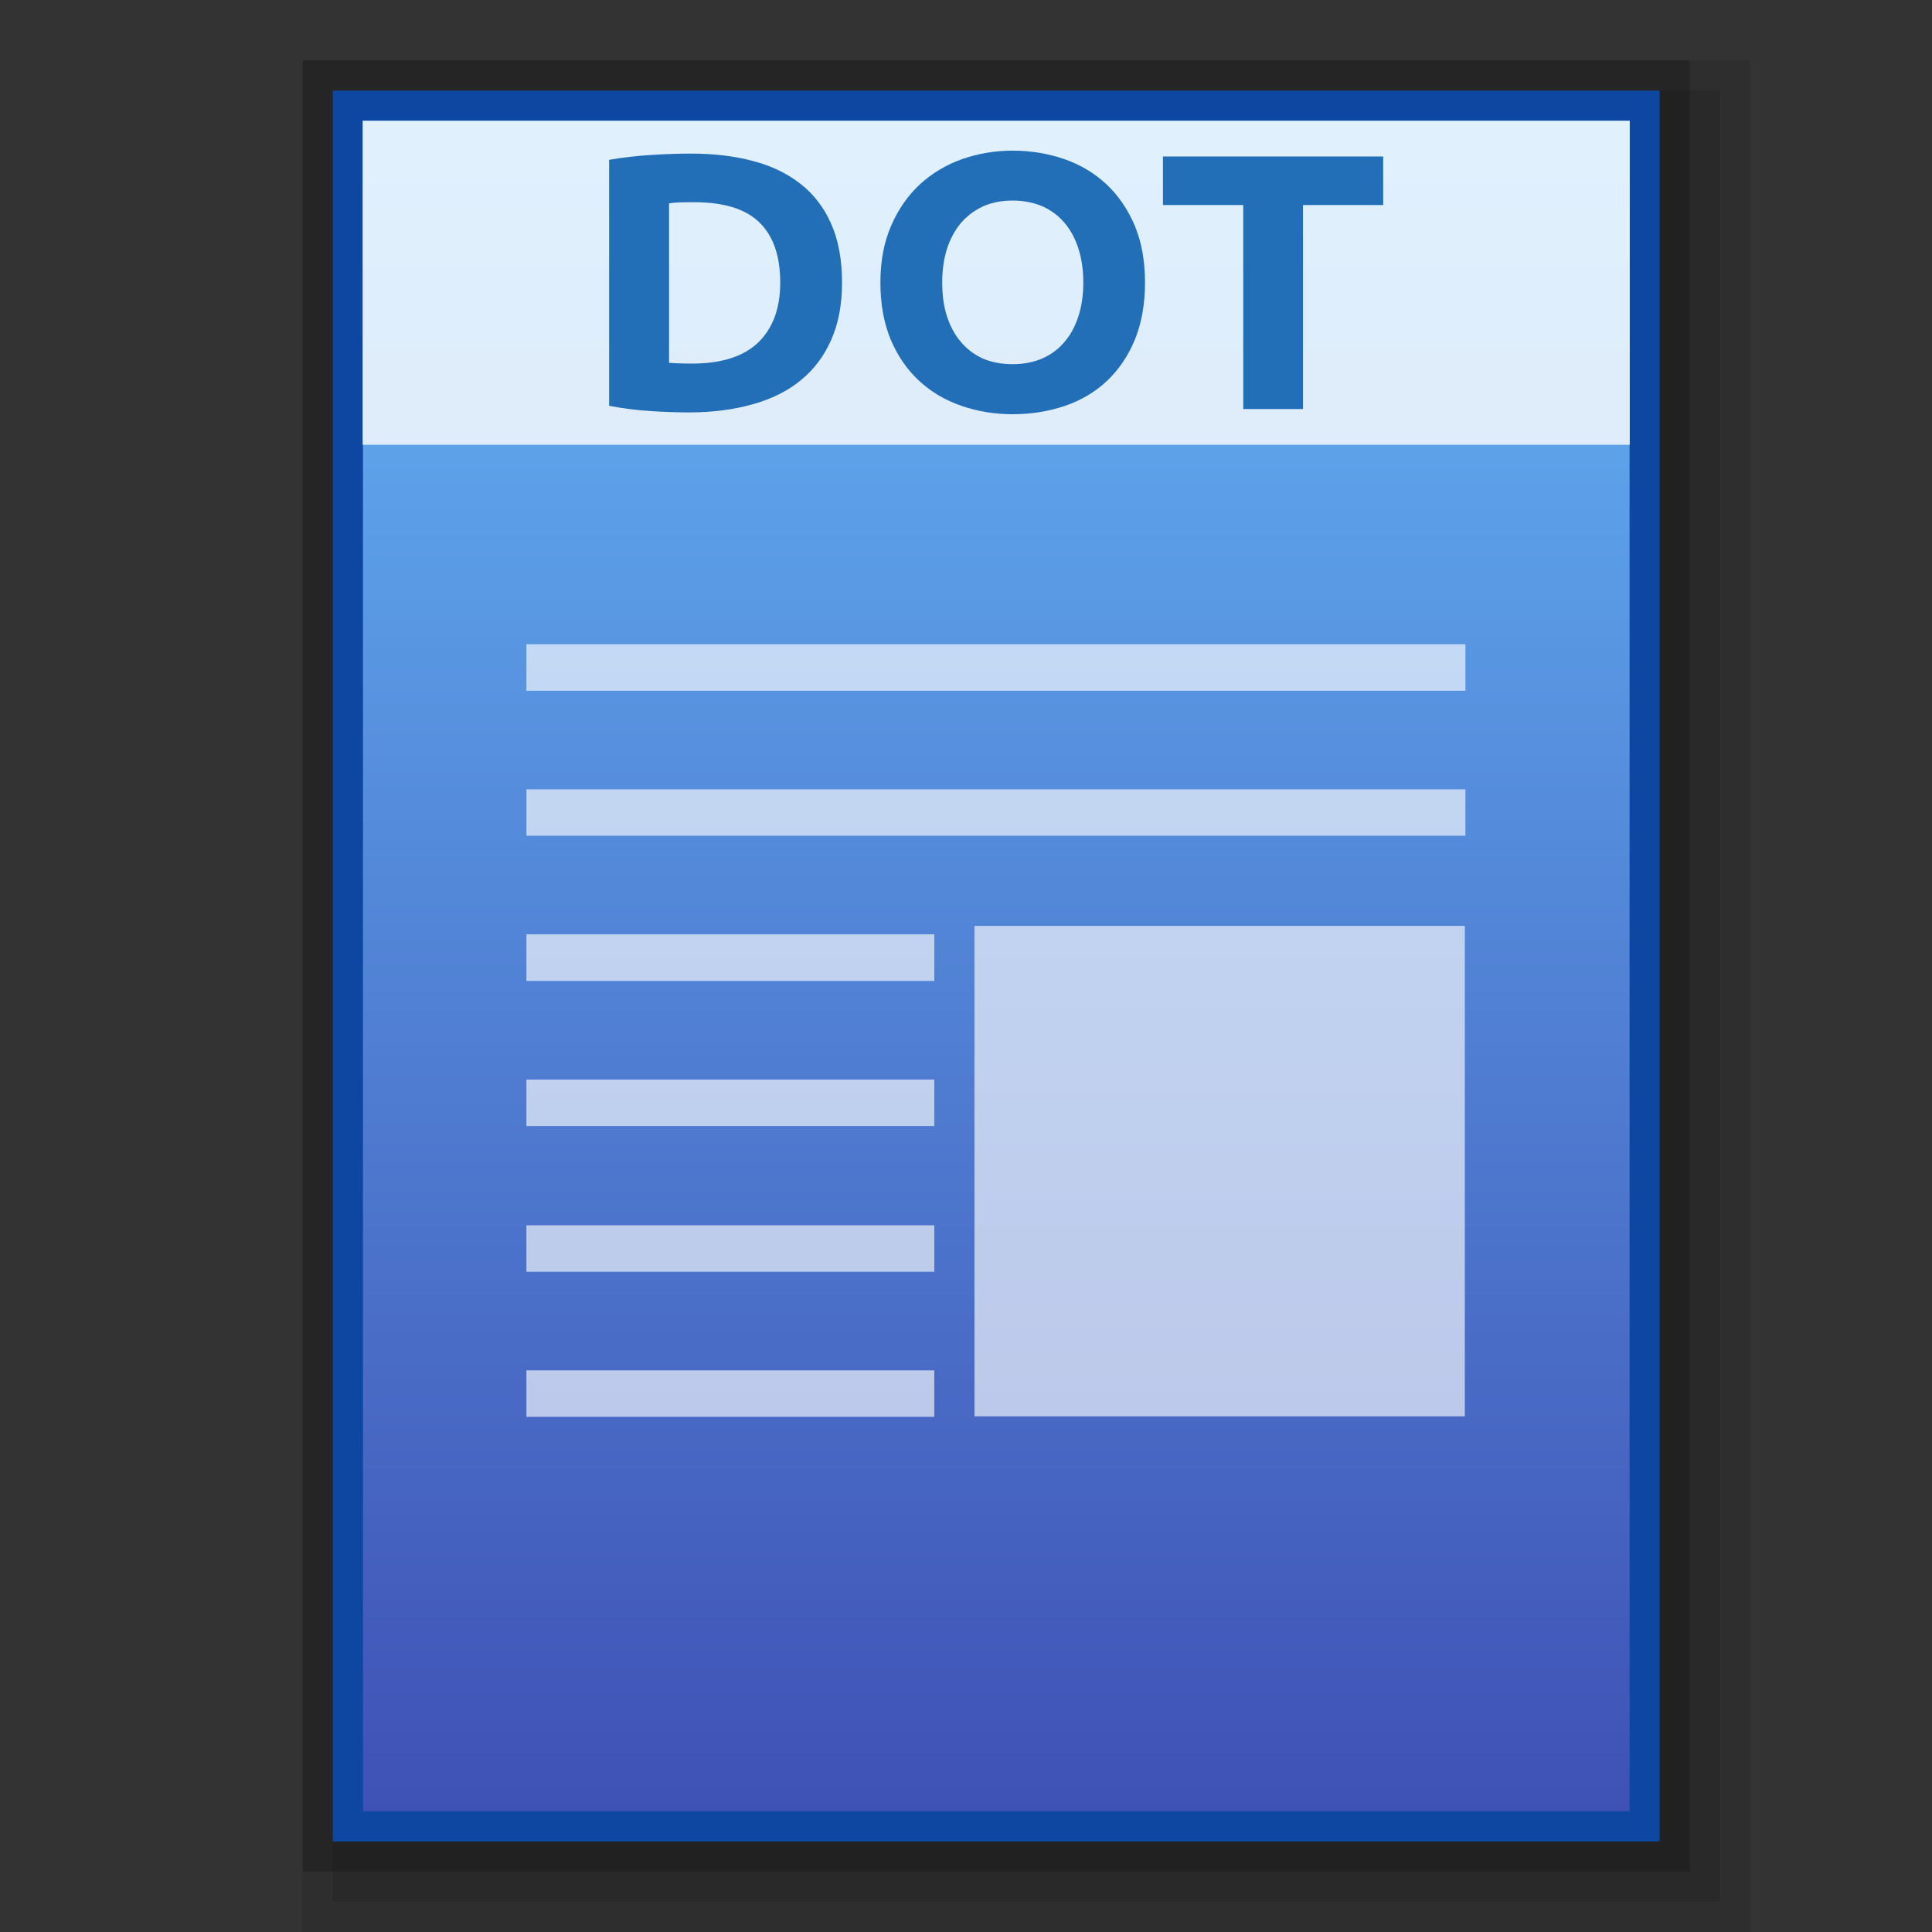 <?xml version="1.0" encoding="utf-8"?>
<!-- Generator: Adobe Illustrator 16.0.0, SVG Export Plug-In . SVG Version: 6.00 Build 0)  -->
<!DOCTYPE svg PUBLIC "-//W3C//DTD SVG 1.1//EN" "http://www.w3.org/Graphics/SVG/1.1/DTD/svg11.dtd">
<svg version="1.1" id="图层_1" xmlns="http://www.w3.org/2000/svg" xmlns:xlink="http://www.w3.org/1999/xlink" x="0px" y="0px"
	 width="32px" height="32px" viewBox="0 0 32 32" enable-background="new 0 0 32 32" xml:space="preserve">
<rect x="0" y="0" width="32" height="32" fill="#333333" stroke="none"/>
<rect x="5.012" y="1" opacity="0.1" enable-background="new    " width="23.976" height="31"/>
<rect x="5.512" y="1.5" opacity="0.1" enable-background="new    " width="22.976" height="30"/>
<rect x="5.012" y="1" opacity="0.2" enable-background="new    " width="22.976" height="30"/>
<rect x="5.512" y="1.5" fill="#0D47A1" width="21.976" height="29"/>
<g>
	<linearGradient id="SVGID_1_" gradientUnits="userSpaceOnUse" x1="16.501" y1="2" x2="16.501" y2="30">
		<stop  offset="0" style="stop-color:#64B5F6"/>
		<stop  offset="1" style="stop-color:#3F51B5"/>
	</linearGradient>
	<rect x="6.012" y="2" fill="url(#SVGID_1_)" width="20.979" height="28"/>
	<g opacity="0.8">
		<rect x="8.719" y="13.074" opacity="0.8" fill="#FFFFFF" enable-background="new    " width="15.553" height="0.768"/>
		<rect x="8.719" y="10.67" opacity="0.8" fill="#FFFFFF" enable-background="new    " width="15.553" height="0.771"/>
		<rect x="16.14" y="15.336" opacity="0.8" fill="#FFFFFF" enable-background="new    " width="8.122" height="8.123"/>
		<g opacity="0.8">
			<rect x="8.719" y="15.475" fill="#FFFFFF" width="6.756" height="0.773"/>
			<rect x="8.719" y="17.881" fill="#FFFFFF" width="6.756" height="0.77"/>
			<rect x="8.719" y="20.295" fill="#FFFFFF" width="6.756" height="0.77"/>
			<rect x="8.719" y="22.697" fill="#FFFFFF" width="6.756" height="0.77"/>
		</g>
	</g>
	<g>
		<rect x="6.006" y="2" opacity="0.8" fill="#FFFFFF" enable-background="new    " width="20.988" height="5.367"/>
		<g enable-background="new    ">
			<path fill="#236FB7" d="M13.947,4.68c0,0.365-0.06,0.678-0.179,0.948c-0.118,0.27-0.288,0.494-0.505,0.671
				s-0.482,0.31-0.796,0.397c-0.314,0.089-0.666,0.135-1.056,0.135c-0.177,0-0.385-0.007-0.622-0.021
				c-0.236-0.015-0.47-0.044-0.7-0.088V2.647c0.23-0.04,0.467-0.067,0.715-0.082s0.461-0.021,0.638-0.021
				c0.38,0,0.721,0.04,1.028,0.122c0.307,0.08,0.569,0.206,0.791,0.381C13.48,3.218,13.65,3.44,13.768,3.71
				C13.887,3.979,13.947,4.302,13.947,4.68z M11.082,6.009c0.047,0.005,0.101,0.007,0.162,0.009
				c0.061,0.002,0.133,0.004,0.219,0.004c0.496,0,0.862-0.121,1.103-0.357c0.239-0.237,0.357-0.565,0.357-0.984
				c0-0.438-0.113-0.769-0.343-0.995c-0.228-0.225-0.591-0.337-1.086-0.337c-0.065,0-0.137,0.002-0.208,0.002
				c-0.073,0.003-0.141,0.007-0.204,0.016V6.009z"/>
			<path fill="#236FB7" d="M18.965,4.68c0,0.359-0.057,0.674-0.168,0.946c-0.111,0.271-0.268,0.498-0.461,0.682
				c-0.195,0.184-0.426,0.321-0.695,0.414c-0.27,0.091-0.559,0.139-0.867,0.139c-0.3,0-0.584-0.047-0.85-0.139
				c-0.269-0.093-0.5-0.229-0.7-0.414c-0.199-0.184-0.355-0.41-0.471-0.682c-0.112-0.272-0.171-0.587-0.171-0.946
				c0-0.357,0.06-0.671,0.179-0.944c0.118-0.27,0.277-0.5,0.479-0.686c0.202-0.184,0.434-0.322,0.698-0.416
				c0.266-0.091,0.543-0.139,0.835-0.139c0.301,0,0.584,0.048,0.852,0.139c0.268,0.093,0.5,0.231,0.699,0.416
				c0.199,0.186,0.355,0.416,0.471,0.686C18.908,4.009,18.965,4.322,18.965,4.68z M15.606,4.68c0,0.206,0.025,0.392,0.078,0.556
				c0.053,0.166,0.13,0.308,0.229,0.425c0.1,0.12,0.222,0.211,0.364,0.277C16.422,6,16.586,6.032,16.773,6.032
				c0.182,0,0.346-0.033,0.492-0.095c0.146-0.065,0.27-0.157,0.369-0.277c0.1-0.117,0.176-0.259,0.229-0.425
				c0.053-0.164,0.08-0.35,0.08-0.556c0-0.204-0.027-0.39-0.08-0.558c-0.053-0.166-0.129-0.31-0.229-0.427
				c-0.1-0.12-0.223-0.211-0.369-0.277c-0.146-0.062-0.311-0.095-0.492-0.095c-0.188,0-0.351,0.033-0.497,0.099
				c-0.143,0.067-0.265,0.161-0.364,0.277c-0.099,0.121-0.176,0.263-0.229,0.431C15.631,4.297,15.606,4.479,15.606,4.68z"/>
			<path fill="#236FB7" d="M22.91,2.592v0.804h-1.328v3.379h-0.99V3.396h-1.33V2.592H22.91z"/>
		</g>
	</g>
</g>
</svg>
